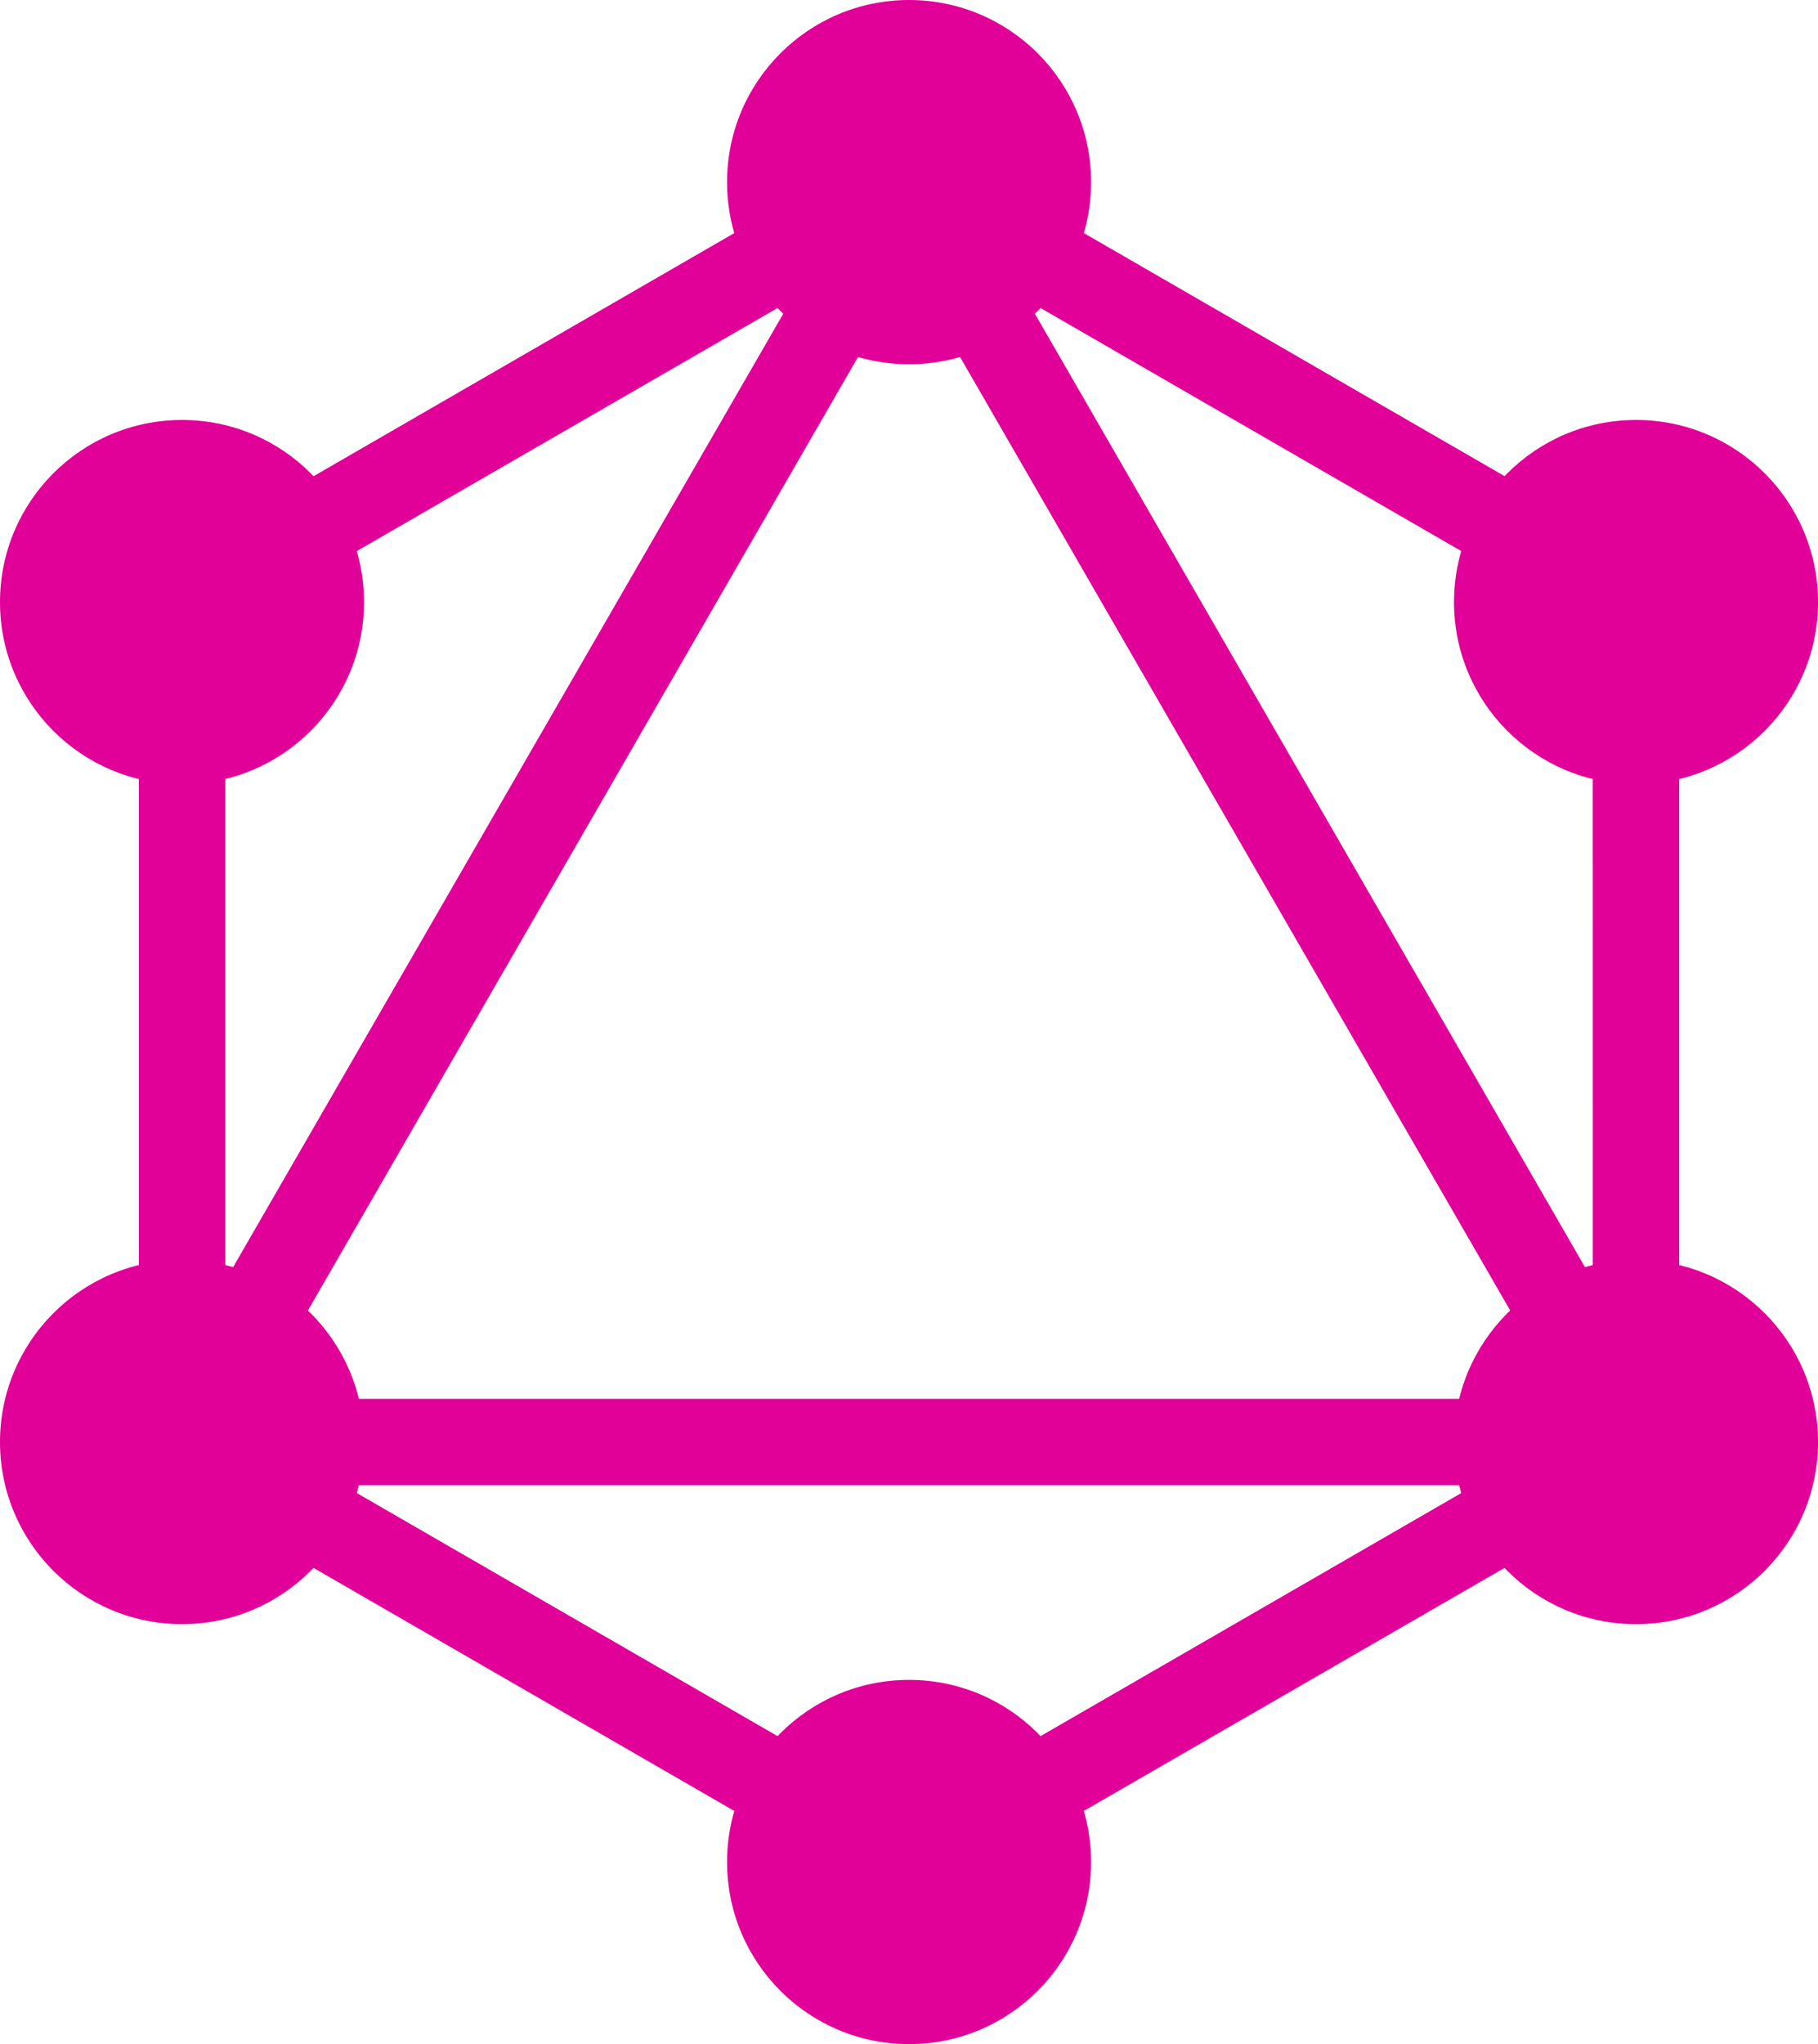 <svg id="GraphQL_Logo_Rhodamine_" data-name="GraphQL Logo (Rhodamine)" xmlns="http://www.w3.org/2000/svg" width="56.654" height="63.66" viewBox="0 0 56.654 63.66">
  <path id="Path_2" data-name="Path 2" d="M36.677,6.9l24,13.856V48.473l-24,13.856-24-13.856V20.76ZM15.37,22.314V42.67L33,12.136ZM36.677,11.151l-20.322,35.2H57ZM54.306,49.042H19.048L36.677,59.22Zm3.679-6.371L40.356,12.136,57.984,22.314Z" transform="translate(-8.349 -2.786)" fill="#e10098" fill-rule="evenodd"/>
  <circle id="Ellipse_13" data-name="Ellipse 13" cx="5.672" cy="5.672" r="5.672" transform="translate(22.657 0)" fill="#e10098"/>
  <circle id="Ellipse_14" data-name="Ellipse 14" cx="5.672" cy="5.672" r="5.672" transform="translate(45.311 13.079)" fill="#e10098"/>
  <circle id="Ellipse_15" data-name="Ellipse 15" cx="5.672" cy="5.672" r="5.672" transform="translate(45.311 39.237)" fill="#e10098"/>
  <circle id="Ellipse_16" data-name="Ellipse 16" cx="5.672" cy="5.672" r="5.672" transform="translate(22.657 52.317)" fill="#e10098"/>
  <circle id="Ellipse_17" data-name="Ellipse 17" cx="5.672" cy="5.672" r="5.672" transform="translate(0 39.237)" fill="#e10098"/>
  <circle id="Ellipse_18" data-name="Ellipse 18" cx="5.672" cy="5.672" r="5.672" transform="translate(0 13.079)" fill="#e10098"/>
</svg>
